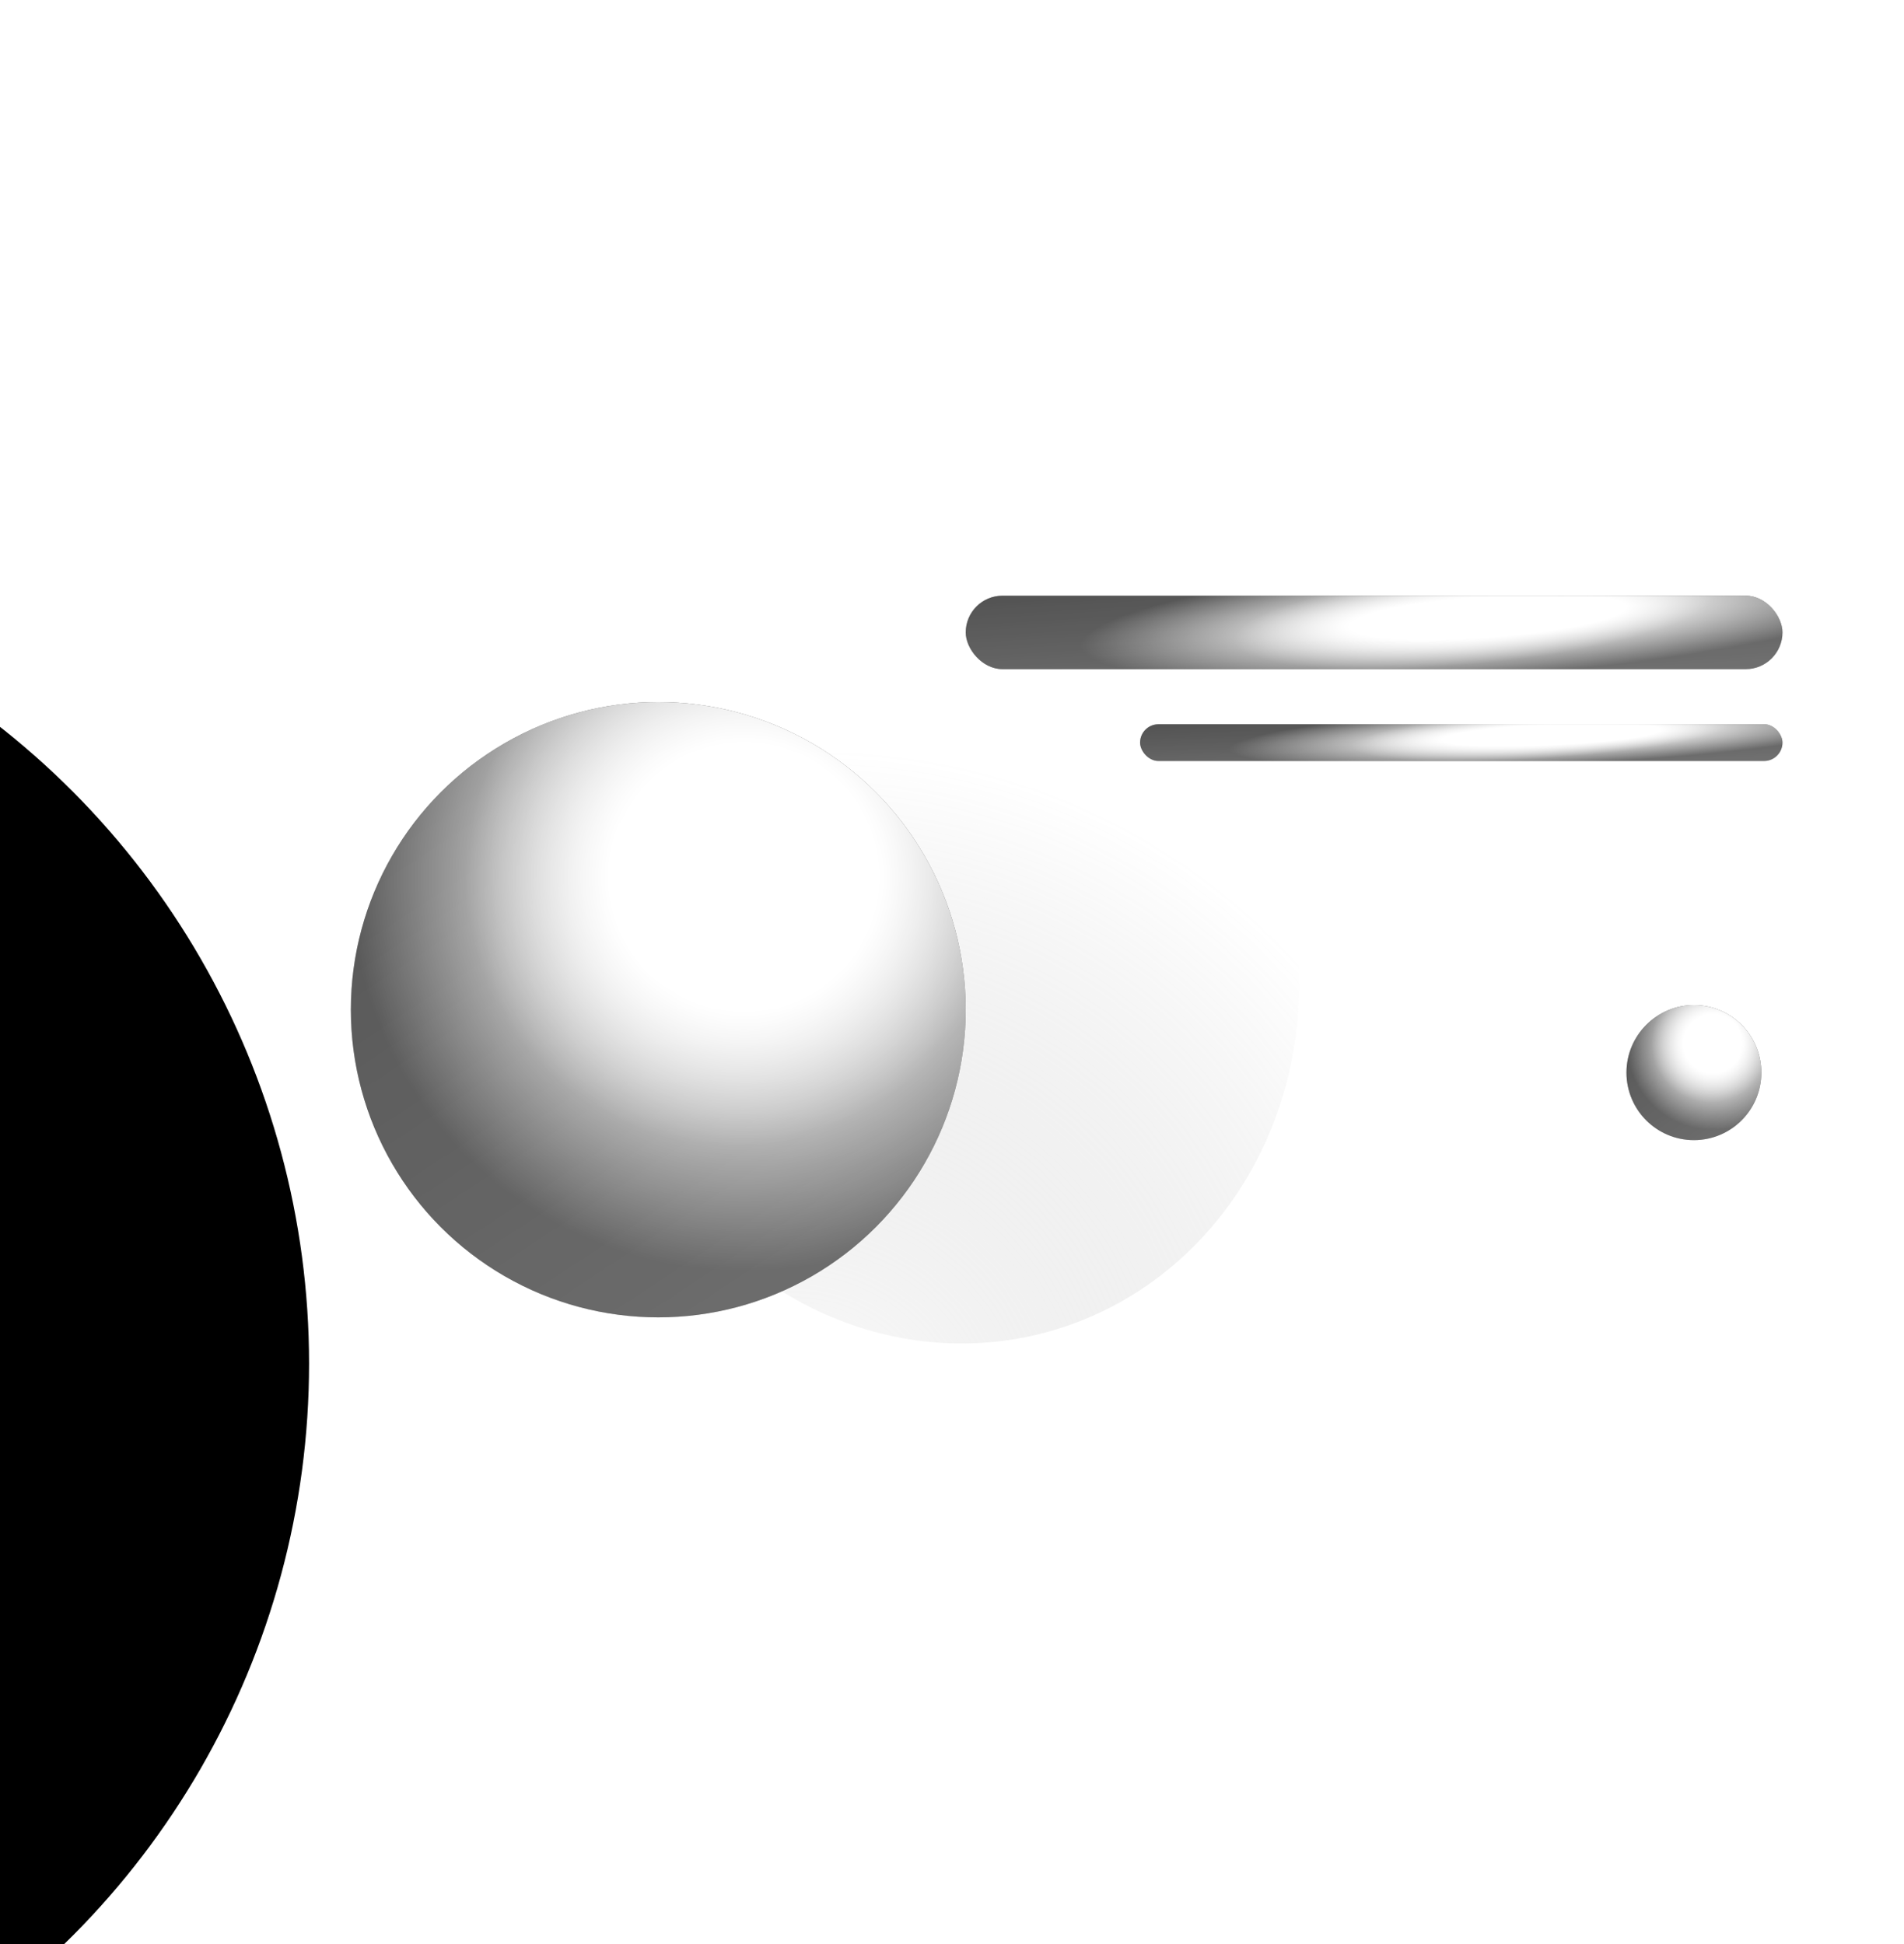 <svg width="141" height="144" viewBox="0 0 141 144" fill="none" xmlns="http://www.w3.org/2000/svg">
<g filter="url(#filter0_iiii_329)">
<ellipse cx="66.944" cy="75" rx="59.944" ry="60" fill="url(#paint0_linear_329)"/>
</g>
<g filter="url(#filter1_f_329)">
<ellipse rx="27.409" ry="25.749" transform="matrix(0.406 0.914 -0.903 0.43 70.426 72.122)" fill="url(#paint1_radial_329)" fill-opacity="0.5"/>
</g>
<ellipse cx="48.749" cy="74.788" rx="22.767" ry="22.788" fill="url(#paint2_linear_329)"/>
<ellipse cx="48.749" cy="74.788" rx="22.767" ry="22.788" fill="url(#paint3_radial_329)"/>
<ellipse cx="48.749" cy="74.788" rx="22.767" ry="22.788" fill="url(#paint4_radial_329)"/>
<ellipse cx="125.442" cy="79.448" rx="4.995" ry="5" fill="url(#paint5_linear_329)"/>
<ellipse cx="125.442" cy="79.448" rx="4.995" ry="5" fill="url(#paint6_radial_329)"/>
<ellipse cx="125.442" cy="79.448" rx="4.995" ry="5" fill="url(#paint7_radial_329)"/>
<g filter="url(#filter2_ii_329)">
<rect x="71.516" y="58.122" width="60.484" height="5.442" rx="2.721" fill="url(#paint8_linear_329)"/>
<rect x="71.516" y="58.122" width="60.484" height="5.442" rx="2.721" fill="url(#paint9_radial_329)"/>
<rect x="71.516" y="58.122" width="60.484" height="5.442" rx="2.721" fill="url(#paint10_radial_329)"/>
</g>
<g filter="url(#filter3_ii_329)">
<rect x="84.428" y="67.645" width="47.572" height="2.721" rx="1.36" fill="url(#paint11_linear_329)"/>
<rect x="84.428" y="67.645" width="47.572" height="2.721" rx="1.36" fill="url(#paint12_radial_329)"/>
<rect x="84.428" y="67.645" width="47.572" height="2.721" rx="1.36" fill="url(#paint13_radial_329)"/>
</g>
<defs>
<filter id="filter0_iiii_329" x="-44" y="10" width="175.888" height="174" filterUnits="userSpaceOnUse" color-interpolation-filters="sRGB">
<feFlood flood-opacity="0" result="BackgroundImageFix"/>
<feBlend mode="normal" in="SourceGraphic" in2="BackgroundImageFix" result="shape"/>
<feColorMatrix in="SourceAlpha" type="matrix" values="0 0 0 0 0 0 0 0 0 0 0 0 0 0 0 0 0 0 127 0" result="hardAlpha"/>
<feMorphology radius="22" operator="erode" in="SourceAlpha" result="effect1_innerShadow_329"/>
<feOffset dx="-97" dy="49"/>
<feGaussianBlur stdDeviation="14.5"/>
<feComposite in2="hardAlpha" operator="arithmetic" k2="-1" k3="1"/>
<feColorMatrix type="matrix" values="0 0 0 0 0.108 0 0 0 0 0.108 0 0 0 0 0.108 0 0 0 0.72 0"/>
<feBlend mode="normal" in2="shape" result="effect1_innerShadow_329"/>
<feColorMatrix in="SourceAlpha" type="matrix" values="0 0 0 0 0 0 0 0 0 0 0 0 0 0 0 0 0 0 127 0" result="hardAlpha"/>
<feMorphology radius="28" operator="dilate" in="SourceAlpha" result="effect2_innerShadow_329"/>
<feOffset dx="-10" dy="-26"/>
<feGaussianBlur stdDeviation="16.5"/>
<feComposite in2="hardAlpha" operator="arithmetic" k2="-1" k3="1"/>
<feColorMatrix type="matrix" values="0 0 0 0 1 0 0 0 0 1 0 0 0 0 1 0 0 0 0.1 0"/>
<feBlend mode="normal" in2="effect1_innerShadow_329" result="effect2_innerShadow_329"/>
<feColorMatrix in="SourceAlpha" type="matrix" values="0 0 0 0 0 0 0 0 0 0 0 0 0 0 0 0 0 0 127 0" result="hardAlpha"/>
<feOffset dx="5" dy="5"/>
<feGaussianBlur stdDeviation="2.5"/>
<feComposite in2="hardAlpha" operator="arithmetic" k2="-1" k3="1"/>
<feColorMatrix type="matrix" values="0 0 0 0 0 0 0 0 0 0 0 0 0 0 0 0 0 0 0.21 0"/>
<feBlend mode="normal" in2="effect2_innerShadow_329" result="effect3_innerShadow_329"/>
<feColorMatrix in="SourceAlpha" type="matrix" values="0 0 0 0 0 0 0 0 0 0 0 0 0 0 0 0 0 0 127 0" result="hardAlpha"/>
<feOffset dx="-2" dy="-2"/>
<feGaussianBlur stdDeviation="2"/>
<feComposite in2="hardAlpha" operator="arithmetic" k2="-1" k3="1"/>
<feColorMatrix type="matrix" values="0 0 0 0 0.312 0 0 0 0 0.312 0 0 0 0 0.312 0 0 0 0.1 0"/>
<feBlend mode="normal" in2="effect3_innerShadow_329" result="effect4_innerShadow_329"/>
</filter>
<filter id="filter1_f_329" x="0.648" y="0.728" width="139.556" height="142.789" filterUnits="userSpaceOnUse" color-interpolation-filters="sRGB">
<feFlood flood-opacity="0" result="BackgroundImageFix"/>
<feBlend mode="normal" in="SourceGraphic" in2="BackgroundImageFix" result="shape"/>
<feGaussianBlur stdDeviation="22" result="effect1_foregroundBlur_329"/>
</filter>
<filter id="filter2_ii_329" x="71.516" y="51.122" width="60.484" height="12.442" filterUnits="userSpaceOnUse" color-interpolation-filters="sRGB">
<feFlood flood-opacity="0" result="BackgroundImageFix"/>
<feBlend mode="normal" in="SourceGraphic" in2="BackgroundImageFix" result="shape"/>
<feColorMatrix in="SourceAlpha" type="matrix" values="0 0 0 0 0 0 0 0 0 0 0 0 0 0 0 0 0 0 127 0" result="hardAlpha"/>
<feOffset dy="-7"/>
<feGaussianBlur stdDeviation="33"/>
<feComposite in2="hardAlpha" operator="arithmetic" k2="-1" k3="1"/>
<feColorMatrix type="matrix" values="0 0 0 0 1 0 0 0 0 1 0 0 0 0 1 0 0 0 0.37 0"/>
<feBlend mode="normal" in2="shape" result="effect1_innerShadow_329"/>
<feColorMatrix in="SourceAlpha" type="matrix" values="0 0 0 0 0 0 0 0 0 0 0 0 0 0 0 0 0 0 127 0" result="hardAlpha"/>
<feOffset dy="-7"/>
<feGaussianBlur stdDeviation="33"/>
<feComposite in2="hardAlpha" operator="arithmetic" k2="-1" k3="1"/>
<feColorMatrix type="matrix" values="0 0 0 0 1 0 0 0 0 1 0 0 0 0 1 0 0 0 0.37 0"/>
<feBlend mode="normal" in2="effect1_innerShadow_329" result="effect2_innerShadow_329"/>
</filter>
<filter id="filter3_ii_329" x="84.428" y="60.645" width="47.572" height="9.721" filterUnits="userSpaceOnUse" color-interpolation-filters="sRGB">
<feFlood flood-opacity="0" result="BackgroundImageFix"/>
<feBlend mode="normal" in="SourceGraphic" in2="BackgroundImageFix" result="shape"/>
<feColorMatrix in="SourceAlpha" type="matrix" values="0 0 0 0 0 0 0 0 0 0 0 0 0 0 0 0 0 0 127 0" result="hardAlpha"/>
<feOffset dy="-7"/>
<feGaussianBlur stdDeviation="33"/>
<feComposite in2="hardAlpha" operator="arithmetic" k2="-1" k3="1"/>
<feColorMatrix type="matrix" values="0 0 0 0 1 0 0 0 0 1 0 0 0 0 1 0 0 0 0.37 0"/>
<feBlend mode="normal" in2="shape" result="effect1_innerShadow_329"/>
<feColorMatrix in="SourceAlpha" type="matrix" values="0 0 0 0 0 0 0 0 0 0 0 0 0 0 0 0 0 0 127 0" result="hardAlpha"/>
<feOffset dy="-7"/>
<feGaussianBlur stdDeviation="33"/>
<feComposite in2="hardAlpha" operator="arithmetic" k2="-1" k3="1"/>
<feColorMatrix type="matrix" values="0 0 0 0 1 0 0 0 0 1 0 0 0 0 1 0 0 0 0.37 0"/>
<feBlend mode="normal" in2="effect1_innerShadow_329" result="effect2_innerShadow_329"/>
</filter>
<linearGradient id="paint0_linear_329" x1="7" y1="5.164" x2="167.945" y2="197.671" gradientUnits="userSpaceOnUse">
<stop/>
<stop offset="1"/>
</linearGradient>
<radialGradient id="paint1_radial_329" cx="0" cy="0" r="1" gradientUnits="userSpaceOnUse" gradientTransform="translate(27.409 25.749) rotate(144.143) scale(50.816 52.511)">
<stop stop-color="white"/>
<stop offset="1" stop-color="#8C8C8C" stop-opacity="0"/>
</radialGradient>
<linearGradient id="paint2_linear_329" x1="67.844" y1="102.966" x2="27.399" y2="41.743" gradientUnits="userSpaceOnUse">
<stop stop-color="#3E3E3E"/>
<stop offset="1" stop-color="#0D0D0D"/>
</linearGradient>
<radialGradient id="paint3_radial_329" cx="0" cy="0" r="1" gradientUnits="userSpaceOnUse" gradientTransform="translate(54.379 64.987) rotate(132.484) scale(19.936 19.934)">
<stop offset="0.135" stop-color="white"/>
<stop offset="1" stop-color="white" stop-opacity="0.27"/>
</radialGradient>
<radialGradient id="paint4_radial_329" cx="0" cy="0" r="1" gradientUnits="userSpaceOnUse" gradientTransform="translate(55.114 64.987) rotate(141.465) scale(29.105 29.111)">
<stop stop-color="white"/>
<stop offset="0.339" stop-color="white"/>
<stop offset="1" stop-color="white" stop-opacity="0"/>
</radialGradient>
<linearGradient id="paint5_linear_329" x1="129.632" y1="85.63" x2="120.757" y2="72.197" gradientUnits="userSpaceOnUse">
<stop stop-color="#3E3E3E"/>
<stop offset="1" stop-color="#0D0D0D"/>
</linearGradient>
<radialGradient id="paint6_radial_329" cx="0" cy="0" r="1" gradientUnits="userSpaceOnUse" gradientTransform="translate(126.677 77.297) rotate(132.484) scale(4.374 4.374)">
<stop offset="0.135" stop-color="white"/>
<stop offset="1" stop-color="white" stop-opacity="0.27"/>
</radialGradient>
<radialGradient id="paint7_radial_329" cx="0" cy="0" r="1" gradientUnits="userSpaceOnUse" gradientTransform="translate(126.839 77.297) rotate(141.465) scale(6.386 6.387)">
<stop stop-color="white"/>
<stop offset="0.339" stop-color="white"/>
<stop offset="1" stop-color="white" stop-opacity="0"/>
</radialGradient>
<linearGradient id="paint8_linear_329" x1="127.122" y1="64.208" x2="126.501" y2="53.744" gradientUnits="userSpaceOnUse">
<stop stop-color="#3E3E3E"/>
<stop offset="1" stop-color="#0D0D0D"/>
</linearGradient>
<radialGradient id="paint9_radial_329" cx="0" cy="0" r="1" gradientUnits="userSpaceOnUse" gradientTransform="translate(109.237 59.673) rotate(174.394) scale(17.971 3.507)">
<stop offset="0.135" stop-color="white"/>
<stop offset="1" stop-color="white" stop-opacity="0.27"/>
</radialGradient>
<radialGradient id="paint10_radial_329" cx="0" cy="0" r="1" gradientUnits="userSpaceOnUse" gradientTransform="translate(110.213 59.673) rotate(175.905) scale(30.32 4.432)">
<stop stop-color="white"/>
<stop offset="0.339" stop-color="white"/>
<stop offset="1" stop-color="white" stop-opacity="0"/>
</radialGradient>
<linearGradient id="paint11_linear_329" x1="128.163" y1="70.688" x2="127.965" y2="65.445" gradientUnits="userSpaceOnUse">
<stop stop-color="#3E3E3E"/>
<stop offset="1" stop-color="#0D0D0D"/>
</linearGradient>
<radialGradient id="paint12_radial_329" cx="0" cy="0" r="1" gradientUnits="userSpaceOnUse" gradientTransform="translate(114.096 68.42) rotate(176.43) scale(14.094 1.759)">
<stop offset="0.135" stop-color="white"/>
<stop offset="1" stop-color="white" stop-opacity="0.27"/>
</radialGradient>
<radialGradient id="paint13_radial_329" cx="0" cy="0" r="1" gradientUnits="userSpaceOnUse" gradientTransform="translate(114.864 68.42) rotate(177.394) scale(23.811 2.22)">
<stop stop-color="white"/>
<stop offset="0.339" stop-color="white"/>
<stop offset="1" stop-color="white" stop-opacity="0"/>
</radialGradient>
</defs>
</svg>
